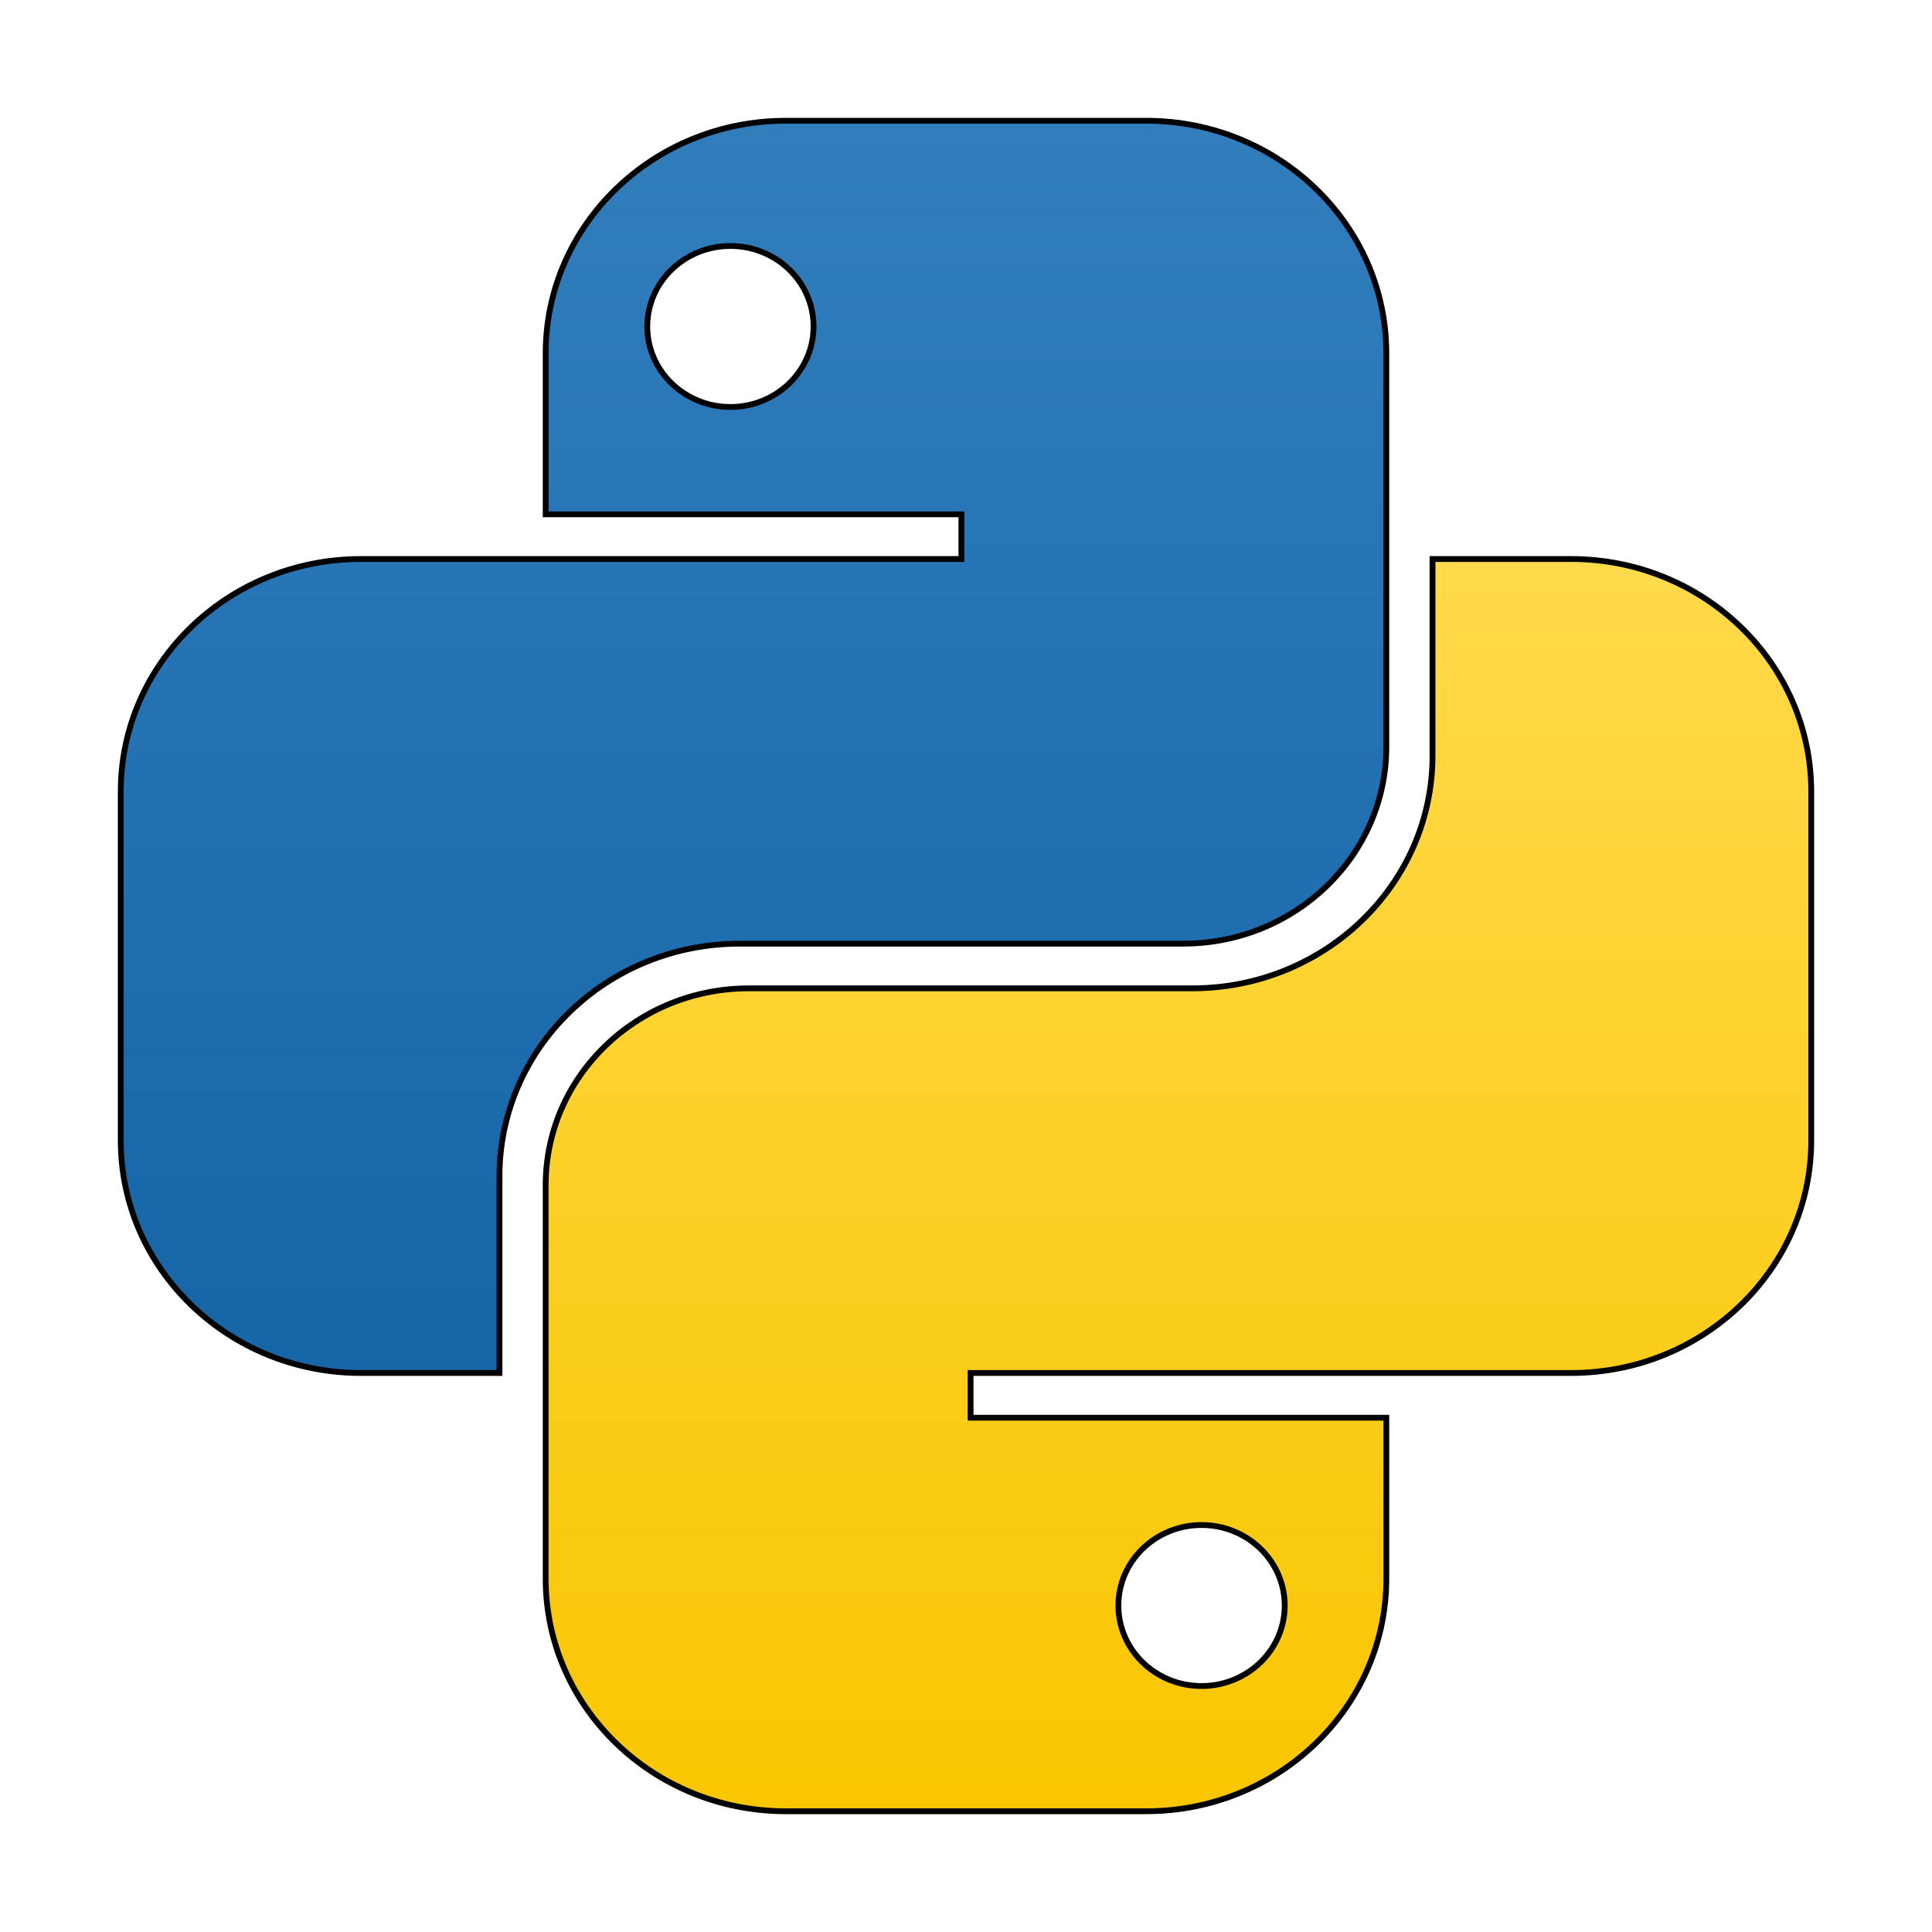 <!DOCTYPE svg PUBLIC "-//W3C//DTD SVG 1.1//EN" "http://www.w3.org/Graphics/SVG/1.1/DTD/svg11.dtd">
<!-- Uploaded to: SVG Repo, www.svgrepo.com, Transformed by: SVG Repo Mixer Tools -->
<svg width="800px" height="800px" viewBox="0 0 32 32" fill="none" xmlns="http://www.w3.org/2000/svg" stroke="#000000" stroke-width="0.096">
<g id="SVGRepo_bgCarrier" stroke-width="0"/>
<g id="SVGRepo_tracerCarrier" stroke-linecap="round" stroke-linejoin="round"/>
<g id="SVGRepo_iconCarrier"> <path fill-rule="evenodd" clip-rule="evenodd" d="M13.016 2C10.819 2 9.038 3.725 9.038 5.852V8.519H15.924V9.259H5.978C3.781 9.259 2 10.984 2 13.111L2 18.889C2 21.016 3.781 22.741 5.978 22.741H8.273V19.482C8.273 17.354 10.054 15.63 12.251 15.63H19.596C21.455 15.63 22.962 14.17 22.962 12.37V5.852C22.962 3.725 21.181 2 18.984 2H13.016ZM12.098 6.741C12.859 6.741 13.475 6.144 13.475 5.407C13.475 4.671 12.859 4.074 12.098 4.074C11.338 4.074 10.721 4.671 10.721 5.407C10.721 6.144 11.338 6.741 12.098 6.741Z" fill="url(#paint0_linear_87_8204)"/> <path fill-rule="evenodd" clip-rule="evenodd" d="M18.983 30C21.18 30 22.962 28.276 22.962 26.148V23.482L16.076 23.482L16.076 22.741L26.022 22.741C28.219 22.741 30 21.016 30 18.889V13.111C30 10.984 28.219 9.259 26.022 9.259L23.727 9.259V12.518C23.727 14.646 21.945 16.37 19.748 16.37L12.404 16.37C10.545 16.37 9.038 17.83 9.038 19.63L9.038 26.148C9.038 28.276 10.819 30 13.016 30H18.983ZM19.901 25.259C19.141 25.259 18.524 25.856 18.524 26.593C18.524 27.329 19.141 27.926 19.901 27.926C20.662 27.926 21.279 27.329 21.279 26.593C21.279 25.856 20.662 25.259 19.901 25.259Z" fill="url(#paint1_linear_87_8204)"/> <defs> <linearGradient id="paint0_linear_87_8204" x1="12.481" y1="2" x2="12.481" y2="22.741" gradientUnits="userSpaceOnUse"> <stop stop-color="#327EBD"/> <stop offset="1" stop-color="#1565A7"/> </linearGradient> <linearGradient id="paint1_linear_87_8204" x1="19.519" y1="9.259" x2="19.519" y2="30" gradientUnits="userSpaceOnUse"> <stop stop-color="#FFDA4B"/> <stop offset="1" stop-color="#F9C600"/> </linearGradient> </defs> </g>
</svg>